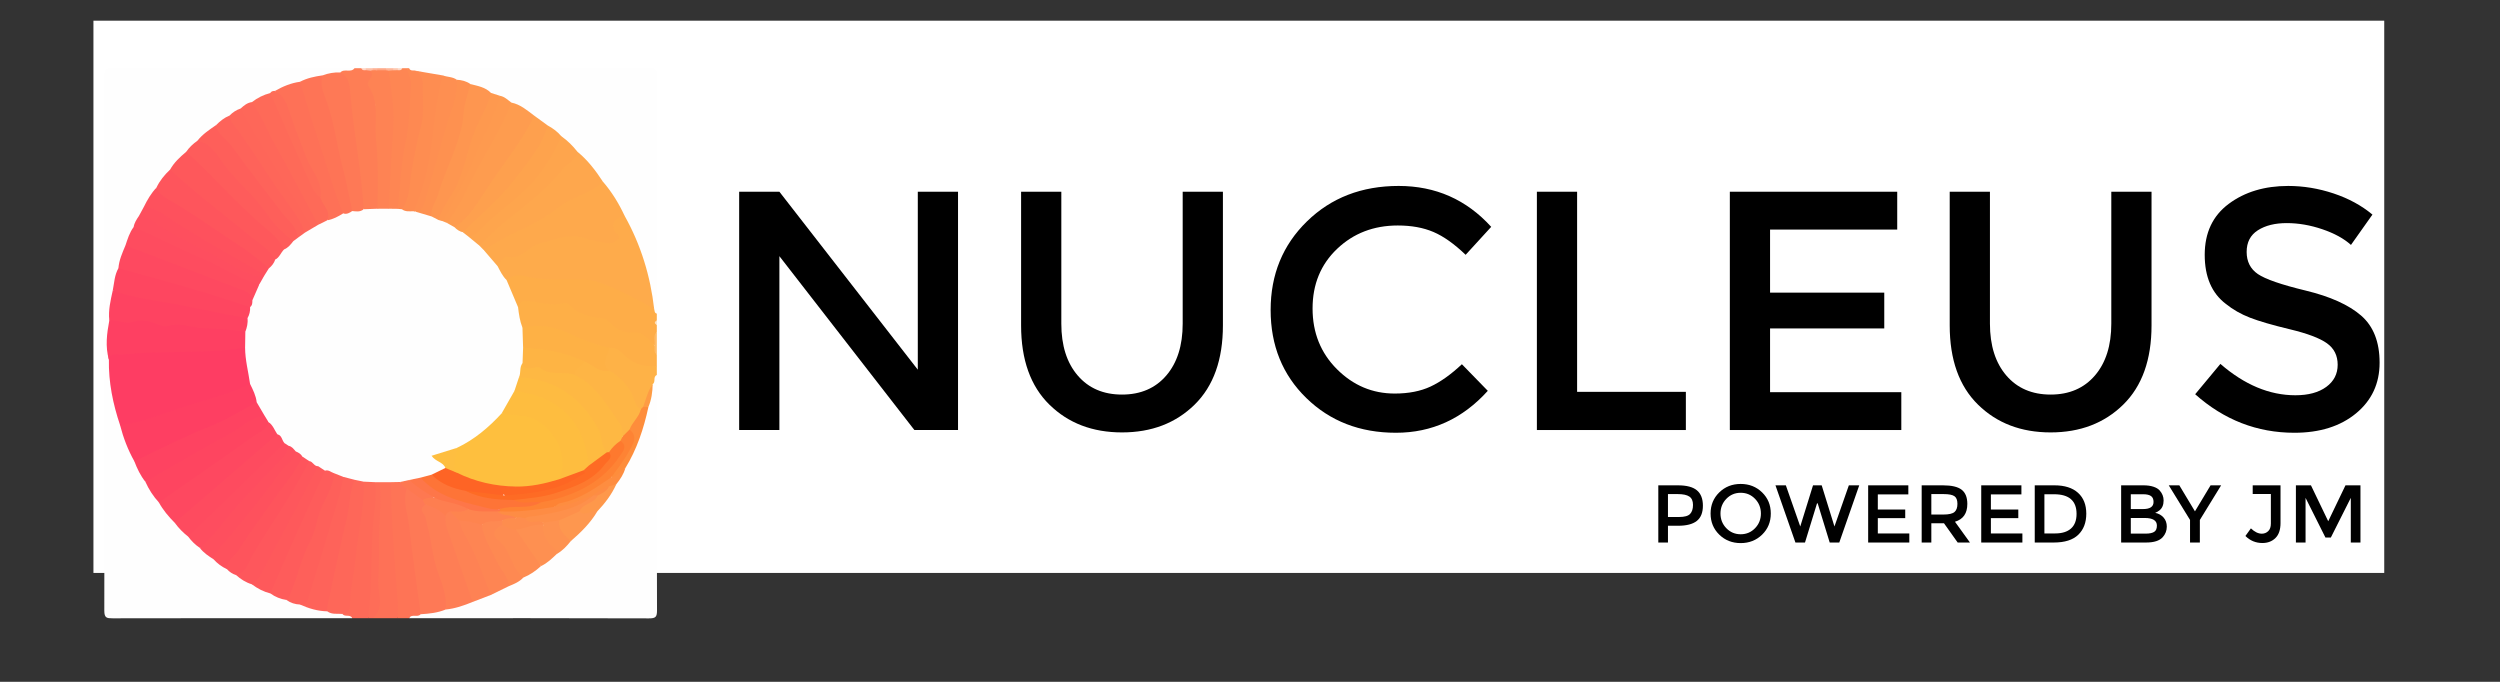 <?xml version="1.0" encoding="utf-8"?>
<!-- Generator: Adobe Illustrator 16.0.0, SVG Export Plug-In . SVG Version: 6.00 Build 0)  -->
<!DOCTYPE svg PUBLIC "-//W3C//DTD SVG 1.1//EN" "http://www.w3.org/Graphics/SVG/1.1/DTD/svg11.dtd">
<svg version="1.1" id="Layer_1" xmlns="http://www.w3.org/2000/svg" xmlns:xlink="http://www.w3.org/1999/xlink" x="0px" y="0px"
	 width="1100px" height="300px" viewBox="0 0 1100 300" enable-background="new 0 0 1100 300" xml:space="preserve">
<rect x="0" y="0" width="1100" height="300" fill="#333333" stroke="none"/>
<rect x="41.113" y="9.103" fill="#FFFFFF" width="1007.95" height="242.988"/>
<g>
	<path d="M403.832,84.362h17.7v104.85h-19.2l-59.4-76.5v76.5h-17.7V84.362h17.7l60.9,78.3V84.362z"/>
	<path d="M474.182,165.212c4.8,5.602,11.299,8.4,19.5,8.4c8.198,0,14.7-2.799,19.499-8.4c4.801-5.6,7.201-13.2,7.201-22.8v-58.05
		h17.699v58.8c0,15.101-4.15,26.726-12.449,34.875c-8.303,8.151-18.951,12.225-31.95,12.225c-13.001,0-23.651-4.073-31.95-12.225
		c-8.301-8.149-12.45-19.774-12.45-34.875v-58.8h17.7v58.05C466.981,152.012,469.381,159.613,474.182,165.212z"/>
	<path d="M613.681,173.163c6.098,0,11.348-1.024,15.75-3.075c4.398-2.049,9-5.325,13.8-9.825l11.399,11.7
		c-11.1,12.3-24.576,18.45-40.425,18.45c-15.851,0-29.001-5.101-39.45-15.3c-10.45-10.2-15.675-23.101-15.675-38.7
		c0-15.6,5.325-28.599,15.976-39c10.649-10.399,24.098-15.6,40.35-15.6c16.249,0,29.824,6,40.725,18l-11.25,12.3
		c-5.001-4.8-9.727-8.149-14.175-10.05c-4.45-1.898-9.675-2.85-15.675-2.85c-10.601,0-19.5,3.427-26.7,10.275
		c-7.2,6.851-10.8,15.6-10.8,26.25s3.574,19.551,10.725,26.7C595.403,169.588,603.879,173.163,613.681,173.163z"/>
	<path d="M676.229,189.212V84.362h17.7v88.05h47.85v16.8H676.229z"/>
	<path d="M834.778,84.362v16.65h-55.95v27.75h50.25v15.75h-50.25v28.05h57.75v16.65h-75.45V84.362H834.778z"/>
	<path d="M882.776,165.212c4.801,5.602,11.3,8.4,19.5,8.4c8.199,0,14.7-2.799,19.5-8.4c4.801-5.6,7.2-13.2,7.2-22.8v-58.05h17.7
		v58.8c0,15.101-4.15,26.726-12.45,34.875c-8.302,8.151-18.951,12.225-31.95,12.225c-13,0-23.65-4.073-31.949-12.225
		c-8.302-8.149-12.45-19.774-12.45-34.875v-58.8h17.7v58.05C875.577,152.012,877.977,159.613,882.776,165.212z"/>
	<path d="M1006.15,98.163c-5.152,0-9.375,1.05-12.676,3.15c-3.3,2.1-4.949,5.276-4.949,9.525c0,4.251,1.649,7.5,4.949,9.75
		c3.301,2.25,10.324,4.676,21.075,7.275c10.749,2.602,18.849,6.251,24.3,10.95c5.449,4.702,8.176,11.625,8.176,20.775
		c0,9.15-3.45,16.575-10.351,22.275c-6.899,5.699-15.951,8.55-27.149,8.55c-16.402,0-30.952-5.648-43.65-16.95l11.1-13.35
		c10.599,9.201,21.601,13.8,33,13.8c5.7,0,10.224-1.224,13.575-3.675c3.35-2.449,5.025-5.7,5.025-9.75c0-4.051-1.575-7.2-4.726-9.45
		c-3.149-2.25-8.575-4.299-16.274-6.15c-7.702-1.849-13.552-3.548-17.55-5.1c-4.001-1.549-7.552-3.574-10.65-6.075
		c-6.201-4.699-9.3-11.899-9.3-21.6c0-9.698,3.524-17.175,10.575-22.425c7.05-5.25,15.773-7.875,26.175-7.875
		c6.698,0,13.35,1.102,19.95,3.3c6.6,2.201,12.3,5.302,17.1,9.3l-9.45,13.35c-3.101-2.798-7.301-5.1-12.6-6.9
		C1016.523,99.062,1011.299,98.163,1006.15,98.163z"/>
</g>
<g>
	<path d="M746.645,215.742c1.752,1.464,2.629,3.72,2.629,6.768c0,3.049-0.895,5.28-2.682,6.696
		c-1.789,1.416-4.531,2.124-8.227,2.124h-4.464v7.38h-4.248v-25.164h8.64C742.109,213.545,744.893,214.278,746.645,215.742z
		 M743.639,226.127c0.852-0.9,1.278-2.22,1.278-3.96s-0.54-2.97-1.62-3.69c-1.08-0.72-2.771-1.079-5.076-1.079h-4.319v10.079h4.932
		C741.186,227.477,742.787,227.028,743.639,226.127z"/>
	<path d="M775.336,235.236c-2.543,2.483-5.688,3.726-9.432,3.726s-6.889-1.242-9.432-3.726c-2.544-2.484-3.816-5.58-3.816-9.288
		s1.272-6.805,3.816-9.288c2.543-2.484,5.688-3.727,9.432-3.727s6.889,1.242,9.432,3.727c2.545,2.483,3.816,5.58,3.816,9.288
		S777.881,232.751,775.336,235.236z M772.223,219.486c-1.717-1.776-3.822-2.664-6.318-2.664s-4.602,0.888-6.318,2.664
		c-1.715,1.776-2.573,3.93-2.573,6.462s0.858,4.686,2.573,6.462c1.717,1.776,3.822,2.664,6.318,2.664s4.602-0.888,6.318-2.664
		c1.716-1.776,2.574-3.93,2.574-6.462S773.938,221.262,772.223,219.486z"/>
	<path d="M792.113,231.654l5.615-18.108h3.816l5.616,18.108l6.336-18.108h4.571l-8.783,25.164h-4.213l-5.291-17.244h-0.288
		l-5.292,17.244h-4.213l-8.783-25.164h4.572L792.113,231.654z"/>
	<path d="M839.668,213.545v3.996H826.24v6.66h12.061v3.78H826.24v6.731h13.86v3.996h-18.108v-25.164H839.668z"/>
	<path d="M865.625,221.717c0,4.152-1.812,6.769-5.437,7.849l6.588,9.144h-5.399l-6.013-8.46h-5.579v8.46h-4.248v-25.164h9.359
		c3.84,0,6.588,0.648,8.244,1.944S865.625,218.862,865.625,221.717z M859.973,225.282c0.863-0.744,1.296-1.938,1.296-3.582
		s-0.444-2.772-1.332-3.384c-0.888-0.612-2.472-0.918-4.752-0.918h-5.399v9h5.291C857.477,226.398,859.108,226.026,859.973,225.282z
		"/>
	<path d="M889.42,213.545v3.996h-13.428v6.66h12.061v3.78h-12.061v6.731h13.86v3.996h-18.108v-25.164H889.42z"/>
	<path d="M914.332,216.839c2.424,2.196,3.636,5.251,3.636,9.162c0,3.912-1.177,7.008-3.528,9.288s-5.952,3.42-10.799,3.42h-8.353
		v-25.164h8.64C908.439,213.545,911.908,214.643,914.332,216.839z M913.684,226.11c0-5.761-3.3-8.641-9.9-8.641h-4.247v17.244h4.716
		c3.047,0,5.382-0.726,7.002-2.178S913.684,228.942,913.684,226.11z"/>
	<path d="M944.319,238.709h-11.016v-25.164h9.792c1.704,0,3.174,0.204,4.41,0.612c1.235,0.408,2.153,0.96,2.754,1.655
		c1.151,1.297,1.728,2.761,1.728,4.393c0,1.968-0.624,3.433-1.872,4.392c-0.456,0.337-0.769,0.547-0.936,0.63
		c-0.168,0.085-0.468,0.223-0.9,0.414c1.56,0.337,2.802,1.039,3.727,2.106c0.923,1.068,1.386,2.394,1.386,3.978
		c0,1.753-0.601,3.301-1.8,4.645C950.175,237.93,947.751,238.709,944.319,238.709z M937.552,223.986h5.399
		c3.072,0,4.608-1.044,4.608-3.133c0-1.199-0.372-2.063-1.116-2.592c-0.744-0.527-1.896-0.792-3.456-0.792h-5.436V223.986z
		 M937.552,234.786h6.66c1.56,0,2.754-0.246,3.582-0.738c0.827-0.491,1.241-1.422,1.241-2.79c0-2.231-1.788-3.348-5.363-3.348h-6.12
		V234.786z"/>
	<path d="M967.935,238.709h-4.319v-9.936l-9.36-15.229h4.645l6.876,11.448l6.876-11.448h4.644l-9.36,15.229V238.709z"/>
	<path d="M991.19,217.362v-3.816h12.239v16.596c0,2.929-0.744,5.125-2.231,6.588c-1.488,1.465-3.396,2.196-5.725,2.196
		c-2.928,0-5.424-1.031-7.487-3.096l2.412-3.348c1.632,1.56,3.228,2.34,4.788,2.34c1.104,0,2.045-0.372,2.825-1.116
		s1.17-1.859,1.17-3.348v-12.996H991.19z"/>
	<path d="M1014.446,238.709h-4.248v-25.164h6.624l7.596,15.804l7.596-15.804h6.589v25.164h-4.248v-19.656l-8.784,17.46h-2.376
		l-8.748-17.46V238.709z"/>
</g>
<g id="ITdixO.tif">
	<g>
		<g>
			<path fill="#FEFEFE" d="M155,272c-35.128,0-70.257-0.027-105.386,0.055c-2.652,0.006-3.727-0.117-3.721-3.434
				c0.137-78.414,0.137-156.829,0-235.244c-0.006-3.318,1.074-3.437,3.723-3.431C85.077,30.027,120.539,30,156,30
				c-0.805,3.334-4.017,1.743-5.89,2.896c-2.543,0.457-5.133,0.654-7.631,1.366c-3.417,0.71-6.786,1.623-10.15,2.542
				c-3.699,0.923-7.168,2.492-10.711,3.85c-0.84,0.356-1.679,0.719-2.499,1.122c-2.636,1.197-5.205,2.532-7.778,3.855
				c-1.791,0.79-3.466,1.781-5.048,2.934c-1.666,1.002-3.283,2.078-4.885,3.18c-2.003,1.325-4.047,2.591-5.942,4.075
				c-2.488,2.331-5.473,4.073-7.765,6.628c-1.787,1.691-3.521,3.437-5.226,5.214c-2.399,2.462-5.08,4.664-6.914,7.634
				c-2.231,2.473-4.295,5.074-5.953,7.978c-1.91,2.697-3.778,5.424-5.523,8.231c-0.794,1.319-1.476,2.697-2.127,4.091
				c-0.81,1.602-1.574,3.226-2.335,4.852c-1.498,2.635-2.508,5.479-3.584,8.296c-1.285,3.159-2.351,6.383-3.031,9.73
				c-0.887,3.238-1.596,6.512-2.125,9.827c-0.741,4.281-1.624,8.541-1.536,12.919c-0.821,5.534-1.5,11.069-0.379,16.644
				c0.561,9.621,2.273,19.047,4.819,28.327c1.351,5.573,3.682,10.772,6.15,15.915c1.481,3.157,2.94,6.329,4.778,9.304
				c1.831,3.093,3.547,6.262,5.875,9.034c2.062,3.159,4.699,5.869,6.947,8.88c1.89,2.128,3.965,4.075,5.982,6.08
				c1.653,1.723,3.344,3.409,5.066,5.063c1.724,1.95,4.076,3.146,5.948,4.918c1.733,1.599,3.753,2.792,5.731,4.045
				c1.395,1.02,2.833,1.974,4.287,2.909c2.171,1.497,4.359,2.961,6.799,4.002c2.597,1.402,5.255,2.677,7.926,3.927
				c2.223,1.263,4.698,1.922,7.029,2.927c1.972,0.862,4.048,1.408,6.105,2.018c3.853,1.078,7.725,2.057,11.676,2.706
				c2.239,0.599,4.561,0.729,6.824,1.197C152.379,269.926,154.808,269.387,155,272z"/>
			<path fill-rule="evenodd" clip-rule="evenodd" fill="#FEFEFE" d="M289,165c0,34.5-0.048,69,0.084,103.5
				c0.011,2.983-0.601,3.596-3.585,3.584C250.333,271.953,215.167,272,180,272c0.53-2.966,3.286-2.062,5.035-2.916
				c3.585-0.521,7.16-1.117,10.688-1.953c3.913-0.748,7.676-2.038,11.463-3.229c2.645-1.139,5.297-2.262,8.054-3.106
				c2.866-0.897,5.397-2.52,8.1-3.767c2.25-0.989,4.393-2.167,6.374-3.632c2.644-1.614,5.195-3.371,7.766-5.096
				c2.514-1.407,4.489-3.527,6.815-5.182c2.411-1.59,4.233-3.816,6.258-5.825c4.192-4.021,8.296-8.116,11.511-12.998
				c3.039-3.67,5.943-7.438,8.24-11.636c1.425-2.411,3.062-4.7,4.1-7.33c4.32-8.449,7.685-17.244,9.704-26.533
				c1.146-3.137,1.526-6.431,2.003-9.708C286.855,167.573,286.424,165.218,289,165z"/>
			<path fill-rule="evenodd" clip-rule="evenodd" fill="#FEFEFE" d="M180,30c35.167,0,70.333,0.047,105.5-0.084
				c2.984-0.011,3.596,0.601,3.585,3.585C288.953,68.333,289,103.167,289,138c-1.474,0.247-1.714-0.907-2.13-1.865
				c-2.446-13.903-5.823-27.513-12.726-39.997c-2.418-5.668-6.169-10.507-9.695-15.484c-3.177-4.702-6.699-9.114-10.911-12.945
				c-2.297-2.405-4.646-4.76-7.055-7.052c-1.957-1.722-4.085-3.22-6.186-4.754c-1.996-1.373-4.035-2.683-5.923-4.205
				c-3.122-2.06-5.992-4.534-9.614-5.759c-1.843-0.801-3.39-2.177-5.359-2.733c-1.303-0.448-2.581-0.953-3.789-1.622
				c-2.724-1.813-5.93-2.484-8.891-3.734c-2.001-0.74-4.104-1.135-6.126-1.801c-2.107-0.678-4.265-1.163-6.413-1.687
				c-3.784-0.829-7.6-1.462-11.426-2.06C181.542,31.888,179.884,31.998,180,30z"/>
			<path fill-rule="evenodd" clip-rule="evenodd" fill="#FEAD48" d="M287.838,135.97c0.247,0.757,0.051,1.768,1.162,2.03
				c0,1,0,2,0,3c-0.629,0.667-0.629,1.333,0,2c0,1,0,2,0,3c-1.158,1.847-0.077,3.958-0.689,5.868
				c-0.141,0.085-0.379,0.275-0.413,0.244c-5.864-5.43-15.146-3.315-20.736-9.403c-1.039-1.131-2.648-1.329-4.148-1.543
				c-2.326-0.332-4.898-0.655-6.65-2.003c-6.455-4.966-14.199-3.704-21.407-5.029c-2.619-0.481-4.924,0.273-7.274,1.145
				c-3.321-3.584-5.116-7.795-5.213-12.707c2.394-2.69,5.831-2.939,8.712-2.274c7.402,1.709,14.842,1.236,22.269,1.253
				c4.724,0.01,9.224,0.559,13.573,2.462c5.765,2.523,11.512,5.069,16.985,8.194C285.621,133.129,287.075,134.193,287.838,135.97z"
				/>
			<path fill-rule="evenodd" clip-rule="evenodd" fill="#FEAF47" d="M227.938,135.149c0.668-2.79,2.862-2.861,5.019-2.621
				c5.163,0.574,10.257,2.196,15.527,0.823c0.898-0.234,1.607,0.256,2.194,0.868c3.919,4.08,9.022,5.251,14.352,5.778
				c1.871,0.185,2.845,1.524,4.076,2.598c2.761,2.407,5.681,4.083,9.665,3.681c4.325-0.437,6.526,3.177,9.213,5.725
				c1.117,1.135-0.125,2.87,1.016,4c0,1.667,0,3.333,0,5c-4.81,2.853-8.859,0.722-12.784-1.998
				c-2.688-1.862-4.932-4.495-8.511-4.752c-4.596-0.846-9.166-2.038-13.211-4.289c-7.826-4.355-16.318-5.153-24.954-5.602
				C227.062,141.628,226.224,138.609,227.938,135.149z"/>
			<path fill-rule="evenodd" clip-rule="evenodd" fill="#FE7E55" d="M149.743,31.882c1.707-1.887,4.643,0.313,6.257-1.882
				c1,0,2,0,3,0c0.706,0.744,1.629,0.445,2.477,0.518c0.68-0.001,1.354,0.023,1.956,0.404c0.406,0.302,0.888,0.668,0.915,1.133
				c0.868,15.376,3.052,30.68,2.583,46.127c-0.111,3.641,0.384,7.255,0.267,10.899c-0.051,1.61-0.104,2.973-1.762,3.717
				c-1.742,0.563-3.461,0.592-5.146-0.201c-3.074-4.886-2.284-10.531-2.987-15.86c-1.668-12.658-3.694-25.275-4.655-38.022
				C152.453,36.142,150.55,34.23,149.743,31.882z"/>
			<path fill-rule="evenodd" clip-rule="evenodd" fill="#FE7456" d="M185.093,270.259c-1.341,1.622-3.913-0.352-5.093,1.741
				c-1.667,0-3.333,0-5,0c-2.484-4.207-2.155-9.039-2.293-13.53c-0.38-12.427-1.792-24.783-2.118-37.202
				c-0.078-2.964-0.501-5.974,0.732-8.838c1.006-1.5,2.476-1.521,4.034-1.266c2.035,0.708,3.4,2.096,4.147,4.107
				c1.621,14.654,3.19,29.318,5.848,43.845C186.023,262.791,187.261,266.598,185.093,270.259z"/>
			<path fill-rule="evenodd" clip-rule="evenodd" fill="#FE6A58" d="M155,272c-0.881-1.9-3.265-0.322-4.303-1.859
				c2.531-6.249,3.058-12.931,3.7-19.496c1.197-12.251,3.992-24.302,4.426-36.639c0.029-0.833,0.442-1.595,0.983-2.258
				c1.699-1.136,3.432-1.146,5.195-0.165c3.361,4.915,1.431,10.262,1.097,15.417c-0.694,10.713-1.681,21.403-1.371,32.164
				c0.128,4.454,0.177,8.984-2.727,12.837C159.667,272,157.333,272,155,272z"/>
			<path fill-rule="evenodd" clip-rule="evenodd" fill="#FE7157" d="M171.999,212.159c0.236,17.328,1.523,34.594,2.933,51.857
				c0.216,2.646,0.055,5.322,0.069,7.984c-3.667,0-7.333,0-11,0c2.589-8.876,0.626-17.996,1.427-26.982
				c0.762-8.541-0.274-17.211,1.371-25.691c0.519-2.674-2.326-5.528,0.594-7.947C169.081,210.746,170.684,210.611,171.999,212.159z"
				/>
			<path fill-rule="evenodd" clip-rule="evenodd" fill="#FE8653" d="M177,30c0.667,0,1.333,0,2,0c5.148,5.902,3.051,13,2.591,19.49
				c-0.862,12.155-3.789,24.109-4.15,36.361c-0.072,2.447-0.605,4.965-2.715,6.72c-1.428,0.584-2.784,0.541-4.034-0.451
				c-1.566-2.348-0.375-4.829-0.399-7.266c-0.132-13.292,1.349-26.529,1.283-39.822c-0.022-4.49-2.886-8.623-1.412-13.227
				c0.373-0.802,1-1.235,1.888-1.267c0.749-0.026,1.504-0.023,2.255-0.023C175.219,30.433,176.216,30.774,177,30z"/>
			<path fill-rule="evenodd" clip-rule="evenodd" fill="#FE8952" d="M175,91.898c1.097-9.875,1.431-19.916,3.522-29.576
				c1.783-8.239,1.64-16.477,2.324-24.705c0.206-2.471-1.186-5.074-1.845-7.617c0.333,0,0.667,0,1,0
				c0.583,1.514,2.052,0.73,3.047,1.173c4.127,1.178,3.961,4.665,4.393,7.938c1.218,9.249-1.274,18.08-3.225,26.9
				c-1.573,7.113-2.219,14.374-3.975,21.438c-0.521,2.095-0.704,4.314-3.168,5.192C176.26,92.73,175.541,92.562,175,91.898z"/>
			<path fill-rule="evenodd" clip-rule="evenodd" fill="#FEB247" d="M268,153c2.311-0.125,4.276,0.756,5.816,2.368
				c4.167,4.363,9.117,6.466,15.184,5.632c0,1.333,0,2.667,0,4c-1.831,0.787-0.341,3.078-1.822,4.023
				c-1.351,3.297-1.464,7.031-3.538,10.078c-0.465,0.605-1.045,1.041-1.792,1.236c-1.963-0.134-2.941-1.583-3.475-3.115
				c-2.109-6.058-6.352-10.274-11.461-13.812C263.718,159.569,265.064,156.201,268,153z"/>
			<path fill-rule="evenodd" clip-rule="evenodd" fill="#FE6D58" d="M166.999,212.159c1.123,9.631-0.536,19.238-0.266,28.826
				c0.141,4.987-0.057,10.05-0.277,14.922c-0.239,5.269,2.961,11.521-2.456,16.093c-0.667,0-1.333,0-2,0
				c1.804-13.543,1.095-27.216,2.113-40.788c0.477-6.356,1.827-12.64,0.885-19.055C165.666,211.495,166.333,211.495,166.999,212.159
				z"/>
			<path fill-rule="evenodd" clip-rule="evenodd" fill="#FEBA65" d="M289,156c-1.486-1.042-0.84-2.625-1.016-4
				c0.377-1.994-0.838-4.257,1.016-6C289,149.333,289,152.667,289,156z"/>
			<path fill-rule="evenodd" clip-rule="evenodd" fill="#FEA988" d="M166,30c1.333,0,2.667,0,4,0
				c0.397,0.479,0.374,0.936-0.069,1.374c-1.258,0.734-2.517,0.742-3.777,0.008C165.706,30.967,165.654,30.505,166,30z"/>
			<path fill-rule="evenodd" clip-rule="evenodd" fill="#FDC0A9" d="M163.026,31.103c-0.69-0.078-1.379-0.156-2.069-0.233
				c-0.295-0.208-0.386-0.407-0.275-0.595C160.789,30.092,160.895,30,161,30c1,0,2,0,3,0c0.252,0.218,0.362,0.458,0.331,0.721
				c-0.033,0.273-0.084,0.41-0.154,0.411C163.786,31.417,163.402,31.407,163.026,31.103z"/>
			<path fill-rule="evenodd" clip-rule="evenodd" fill="#FEB79A" d="M170.03,30.913c-0.013-0.304-0.023-0.608-0.03-0.913
				c1,0,2,0,3,0c0.322,0.196,0.433,0.398,0.333,0.606c-0.101,0.21-0.203,0.316-0.308,0.316c-0.675,0.056-1.351,0.111-2.026,0.167
				C170.617,31.354,170.292,31.311,170.03,30.913z"/>
			<path fill-rule="evenodd" clip-rule="evenodd" fill="#FDE0BC" d="M289,143c-1.088-0.667-1.232-1.333,0-2
				C289,141.667,289,142.333,289,143z"/>
			<path fill-rule="evenodd" clip-rule="evenodd" fill="#FED6C6" d="M161,30c0,0.291-0.015,0.581-0.043,0.87
				c-0.821,0.089-1.625,0.142-1.957-0.87C159.667,30,160.333,30,161,30z"/>
			<path fill-rule="evenodd" clip-rule="evenodd" fill="#FDD9C8" d="M177,30c-0.33,1.019-1.152,0.947-1.968,0.889
				c-0.347-0.186-0.467-0.379-0.361-0.581C174.778,30.103,174.887,30,175,30C175.667,30,176.333,30,177,30z"/>
			<path fill-rule="evenodd" clip-rule="evenodd" fill="#FEB195" d="M163.963,30.878c0.02-0.292,0.032-0.585,0.037-0.878
				c0.667,0,1.333,0,2,0c-0.003,0.305-0.01,0.611-0.021,0.916C165.296,31.495,164.622,31.585,163.963,30.878z"/>
			<path fill-rule="evenodd" clip-rule="evenodd" fill="#FDC7AF" d="M175,30c-0.002,0.298,0.008,0.595,0.031,0.891
				c-0.668,0.01-1.337,0.022-2.006,0.033c-0.02-0.309-0.028-0.616-0.025-0.923C173.667,30,174.333,30,175,30z"/>
			<path fill-rule="evenodd" clip-rule="evenodd" fill="#FE3D63" d="M52.832,187.062c-3.145-9.353-5.112-18.907-4.917-28.831
				c-1.053-3.541,1.799-3.325,3.727-3.654c8.037-1.373,16.19-1.164,24.281-1.133c9.297,0.035,18.514-0.845,27.762-1.378
				c1.498-0.086,2.977-0.302,4.338,0.56c2.197,5.119,2.621,10.559,2.876,16.029c-0.56,2.07-2.367,2.609-4.056,3.321
				c-7.518,3.17-15.295,5.728-23.148,7.718c-8.405,2.13-16.064,6.43-24.683,7.803C56.847,187.843,54.801,188.608,52.832,187.062z"/>
			<path fill-rule="evenodd" clip-rule="evenodd" fill="#FE3F62" d="M52.832,187.062c7.553-0.9,14.603-3.412,21.745-5.981
				c11.749-4.226,24.118-6.674,35.453-12.157c3.533,1.558,3.442,4.743,3.53,7.85c-1.211,2.476-3.788,3.081-5.922,4.282
				c-9.558,5.377-19.718,9.488-29.609,14.166c-5.388,2.548-10.828,4.995-16.179,7.624c-0.91,0.447-1.765,0.994-2.724,0.15
				C56.302,197.971,54.259,192.639,52.832,187.062z"/>
			<path fill-rule="evenodd" clip-rule="evenodd" fill="#FE4062" d="M107.845,153.001c-15.393,2.442-30.978,1.488-46.458,2.402
				c-3.379,0.2-6.827,0.654-10.255,0.591c-1.646-0.03-3.021,0.229-3.217,2.237c-1.66-5.767-0.893-11.509,0.183-17.248
				c0.35-0.557,0.698-1.349,1.419-1.206c4.446,0.877,9.039-0.506,13.3,0.237c13.122,2.288,26.41,2.659,39.577,4.276
				c2.188,0.269,4.754-0.027,6.328,2.229C109.471,148.824,109.841,151.074,107.845,153.001z"/>
			<path fill-rule="evenodd" clip-rule="evenodd" fill="#FE4361" d="M107.948,146.001c-5.655-0.798-11.473-1.468-17.024-1.479
				c-5.798-0.011-11.376-2.936-17.214-1.033c-1.031,0.336-2.102,0.027-3.268-0.393c-3.807-1.373-7.61-2.935-11.912-1.462
				c-3.454,1.183-6.907-1.016-10.433-0.652c-0.506-4.504,0.561-8.828,1.511-13.164c5.802-1.122,11.08,1.573,16.575,2.483
				c12.589,2.086,25.092,4.717,37.603,7.267c1.961,0.4,3.965,0.554,5.464,2.107C110.523,142.136,110.252,144.279,107.948,146.001z"
				/>
			<path fill-rule="evenodd" clip-rule="evenodd" fill="#FE585B" d="M74.832,74.644c1.751-3.161,4.358-5.548,7.08-7.831
				c2.167,0.147,3.602,1.559,5.018,2.958c11.305,11.174,22.333,22.63,34.2,33.23c2.064,1.844,4.296,3.76,4.324,6.958
				c-0.709,2.237-1.711,4.184-4.431,4.396c-9.004-6.734-17.446-14.166-26.188-21.228c-5.928-4.789-12.018-9.375-17.558-14.62
				C76.179,77.467,74.205,76.833,74.832,74.644z"/>
			<path fill-rule="evenodd" clip-rule="evenodd" fill="#FE7956" d="M149.743,31.882c3.854,1.872,4.115,5.462,4.4,9.083
				c1.345,17.106,4.931,33.956,5.874,51.109c-0.707,2.649-2.645,1.965-4.446,1.653c-2.349-1.705-3.031-4.4-3.45-6.935
				c-1.97-11.916-5.407-23.514-7.471-35.403c-0.77-4.435-2.906-8.457-3.852-12.852c-0.449-2.088-0.725-3.925,1.199-5.388
				C144.494,32.204,147.071,31.754,149.743,31.882z"/>
			<path fill-rule="evenodd" clip-rule="evenodd" fill="#FE4860" d="M76.906,230.045c-2.713-2.708-5.163-5.62-7.017-8.998
				c0.196-1.263,1.087-2.007,2.05-2.668c15.531-10.666,30.643-21.922,46.112-32.683c3.207,0.289,3.89,2.698,4.416,5.244
				c-0.924,3.562-4.234,4.989-6.654,7.11c-11.495,10.077-23.063,20.071-34.689,29.996C79.913,229.08,78.935,230.698,76.906,230.045z
				"/>
			<path fill-rule="evenodd" clip-rule="evenodd" fill="#FE4660" d="M108.9,140c-12.631-2.069-25.081-5.072-37.712-7.202
				c-7.234-1.22-14.619-2.332-21.581-4.979c0.663-3.315,0.759-6.775,2.498-9.816c1.934-1.381,3.89-0.436,5.739,0.104
				c16.29,4.751,32.561,9.567,48.934,14.027c1.615,0.44,3.203,1.005,3.98,2.721C111.264,136.976,111.325,138.939,108.9,140z"/>
			<path fill-rule="evenodd" clip-rule="evenodd" fill="#FE4560" d="M118.136,185.7c-1.094,3.767-4.829,4.839-7.479,6.759
				c-13.438,9.738-27.151,19.097-40.768,28.588c-2.465-2.69-4.414-5.717-5.906-9.043c3.782-4.056,8.667-6.699,13.327-9.381
				c11.313-6.511,22.889-12.567,33.988-19.462c1.438-0.893,3.018-1.382,4.756-0.995C117.616,182.833,118.91,183.66,118.136,185.7z"
				/>
			<path fill-rule="evenodd" clip-rule="evenodd" fill="#FE4361" d="M116.394,182.867c-6.377,0.813-10.689,5.644-16.03,8.449
				c-12.343,6.484-24.279,13.743-36.38,20.688c-2.166-2.708-3.631-5.794-4.857-9.009c11.197-5.383,22.246-11.042,33.833-15.638
				c6.939-2.752,13.34-6.86,19.983-10.358C115.416,178.177,116.248,180.32,116.394,182.867z"/>
			<path fill-rule="evenodd" clip-rule="evenodd" fill="#FE555C" d="M74.832,74.644c11.17,10.339,23.299,19.512,35.077,29.116
				c3.909,3.187,8.528,5.864,11.191,10.477c0.872,2.758-0.84,3.714-3.022,4.344c-3.115-1.492-6.095-3.281-8.75-5.45
				c-11.228-9.174-23.803-16.335-35.876-24.245c-2.375-1.556-5.073-2.738-4.631-6.303C70.277,79.521,72.367,76.94,74.832,74.644z"/>
			<path fill-rule="evenodd" clip-rule="evenodd" fill="#FE7157" d="M121.004,40.002c3.432-1.972,7.031-3.486,10.989-4.018
				c1.056,0.326,1.622,1.126,1.938,2.107c5.844,18.183,11.908,36.297,17.451,54.576c0.094,0.311,0.047,0.658,0.034,0.993
				c-1.553,2.788-3.918,4.041-7.1,3.736c-1.43-3.574-3.074-7.064-4.375-10.698c0.169-6.344-4.222-11.037-6.235-16.588
				c-1.742-4.803-3.919-9.512-5.574-14.38C126.267,50.242,124.636,44.678,121.004,40.002z"/>
			<path fill-rule="evenodd" clip-rule="evenodd" fill="#FE4960" d="M110.046,135.115c-8.09-2.565-16.138-5.274-24.281-7.661
				c-11.183-3.278-22.437-6.312-33.66-9.451c0.279-3.565,1.735-6.766,3.09-9.998c1.454-1.12,2.862-0.34,4.211,0.188
				c16.16,6.327,32.267,12.789,48.544,18.812c2.336,0.865,3.906,2.441,4.124,5.078C111.919,133.441,111.988,134.954,110.046,135.115
				z"/>
			<path fill-rule="evenodd" clip-rule="evenodd" fill="#FE7456" d="M150.998,93.899c-4.311-10.239-7.086-21-10.671-31.486
				c-2.987-8.738-5.571-17.614-8.334-26.429c3.134-1.655,6.541-2.344,10.004-2.837c-1.551,4.241,0.573,8.146,1.838,11.773
				c3.297,9.448,4.435,19.349,6.983,28.937c1.665,6.264,2.803,12.667,4.178,19.009C154.086,94.845,152.775,95.275,150.998,93.899z"
				/>
			<path fill-rule="evenodd" clip-rule="evenodd" fill="#FE6759" d="M160,211.929c0.507,11.342-2.553,22.304-3.508,33.476
				c-0.578,6.767-2.371,13.357-2.461,20.149c-0.033,2.44-0.486,4.313-3.333,4.587c-2.258-0.24-4.665,0.383-6.698-1.154
				c-1.643-1.924-0.979-4.108-0.539-6.165c2.522-11.788,4.819-23.626,7.744-35.324c0.886-3.543,1.262-7.157,1.915-10.73
				c0.38-2.083,0.518-4.316,2.302-5.875C157.254,209.881,158.742,210.399,160,211.929z"/>
			<path fill-rule="evenodd" clip-rule="evenodd" fill="#FE4C5F" d="M111.047,132.118c-0.172-2.049-1.337-3.287-3.2-3.998
				c-17.552-6.7-35.102-13.409-52.652-20.115c0.947-2.814,1.782-5.678,3.604-8.103c3.208-0.797,5.886,0.977,8.452,2.212
				c15.102,7.271,30.437,14.048,45.454,21.495c0.604,0.3,1.099,0.737,1.516,1.269C114.102,127.703,114.159,130.606,111.047,132.118z
				"/>
			<path fill-rule="evenodd" clip-rule="evenodd" fill="#FE6A58" d="M141,87c0.871,3.354,4.798,5.789,2.997,9.948
				c-0.793,1.956-2.203,2.701-4.263,2.176c-2.719-2.361-4.025-5.687-5.584-8.75c-6.993-13.734-15.186-26.827-21.731-40.796
				c-0.697-1.487-1.684-2.889-1.564-4.655c2.415-1.872,5.088-3.222,8.055-3.977c1.365-0.508,1.731,0.556,2.099,1.426
				C127.363,57.387,134.456,72.071,141,87z"/>
			<path fill-rule="evenodd" clip-rule="evenodd" fill="#FE635A" d="M155.999,211.108c-2.259,5.396-2.031,11.29-3.396,16.891
				c-3.11,12.769-5.729,25.658-8.514,38.505c-0.173,0.797-0.066,1.654-0.089,2.482c-4.225-0.08-8.176-1.256-11.987-2.99
				c2.582-2.173,3.161-5.366,4.115-8.322c3.962-12.276,6.939-24.852,11.249-37.026c1.299-3.671,0.683-7.998,3.787-11.063
				C153.101,209.066,154.73,209.517,155.999,211.108z"/>
			<path fill-rule="evenodd" clip-rule="evenodd" fill="#FE5C5B" d="M124.993,109.753c-1.98-4.167-5.474-7.109-8.828-9.959
				c-10.865-9.232-20.326-19.878-30.59-29.708c-1.182-1.132-2.439-2.185-3.662-3.274c1.328-1.947,3.016-3.529,4.941-4.87
				c3.506-1.11,5.727,0.975,7.504,3.383c7.183,9.732,16.326,17.751,23.606,27.435c3.485,4.636,8.317,8.275,11.609,13.207
				C128.883,108.243,128.144,110.46,124.993,109.753z"/>
			<path fill-rule="evenodd" clip-rule="evenodd" fill="#FE605A" d="M151.052,209.822c-1.119,7.72-3.937,14.99-6.043,22.442
				c-2.814,9.952-6.039,19.788-8.96,29.71c-0.652,2.215-1.095,4.271-4.035,4.022c-2.194-0.075-4.193-0.73-5.98-2.013
				c-0.181-2.948,1.127-5.603,2.264-8.077c2.55-5.548,3.397-11.653,6.377-17.096c2.762-5.043,3.587-10.944,5.76-16.345
				c1.974-4.908,4.386-9.603,6.319-14.518C148.68,207.437,150.361,207.496,151.052,209.822z"/>
			<path fill-rule="evenodd" clip-rule="evenodd" fill="#FE4B5F" d="M76.906,230.045c15.031-12.996,30.061-25.991,45.091-38.986
				c2.84-0.233,3.19,1.738,3.401,3.835c-0.458,1.502-1.605,2.504-2.668,3.544c-12.485,12.206-24.314,25.081-37.418,36.654
				c-0.723,0.639-1.321,1.572-2.522,1.014C80.54,234.366,78.576,232.348,76.906,230.045z"/>
			<path fill-rule="evenodd" clip-rule="evenodd" fill="#FE5F5A" d="M129.042,106.131c-4.481-3.381-8.665-7.667-11.549-11.945
				c-5.571-8.261-13.509-14.178-19.227-22.183c-2.88-4.032-5.619-8.998-11.412-10.061c2.247-2.886,5.267-4.852,8.216-6.903
				c3.384,2.048,5.435,5.42,7.734,8.398c8.487,10.994,16.539,22.321,25.343,33.078c1.953,2.386,4.362,4.714,3.403,8.349
				C130.978,105.812,130.218,106.387,129.042,106.131z"/>
			<path fill-rule="evenodd" clip-rule="evenodd" fill="#FE5C5B" d="M146.996,208.217c-0.293,6.261-4.207,11.305-6.25,16.932
				c-1.562,4.301-2.086,8.975-4.298,13.061c-3.83,7.072-5.333,15.039-8.45,22.392c-0.519,1.224-0.823,2.535-1.965,3.382
				c-2.588-0.392-4.953-1.33-7.071-2.877c-1.239-1.673-0.269-3.19,0.427-4.646c7.287-15.252,13.208-31.13,21.085-46.113
				c0.692-1.316,1.183-2.752,2.444-3.692C144.702,206.067,146.08,206.541,146.996,208.217z"/>
			<path fill-rule="evenodd" clip-rule="evenodd" fill="#FE515D" d="M68.821,82.583c1.121,2.521,3.118,4.007,5.501,5.357
				c10.857,6.152,20.881,13.633,31.376,20.361c4.322,2.771,8.569,6.295,12.591,9.795c0.653,1.971-0.387,2.917-2.09,3.463
				c-8.559-3.289-16.153-8.423-23.968-13.053c-9.691-5.742-19.475-11.354-28.925-17.502C64.799,87.971,66.474,85.057,68.821,82.583z
				"/>
			<path fill-rule="evenodd" clip-rule="evenodd" fill="#FE575C" d="M110.818,257.089c-2.638-0.782-4.888-2.231-6.927-4.041
				c10.506-15.455,19.894-31.606,29.609-47.554c0.692-1.137,1.241-2.352,2.54-2.95c2.125-0.415,3.264,0.949,4.349,2.411
				c0.403,1.003,0.245,1.996-0.273,2.876c-8.773,14.902-15.669,30.818-24.653,45.602
				C114.427,255.139,113.646,257.51,110.818,257.089z"/>
			<path fill-rule="evenodd" clip-rule="evenodd" fill="#FE545C" d="M136.034,202.885c-7.178,14.4-16.631,27.435-24.842,41.216
				c-1.942,3.26-2.685,7.771-7.3,8.948c-1.585-0.5-2.923-1.38-4.033-2.613c-1.894-4.718,2.069-7.526,4.124-10.415
				c5.79-8.139,11.896-16.079,17.697-24.213c3.637-5.099,7.53-9.987,11.222-15.04C134.515,200.632,135.906,200.827,136.034,202.885z
				"/>
			<path fill-rule="evenodd" clip-rule="evenodd" fill="#FE595B" d="M110.818,257.089c3.406-2.157,4.722-5.923,6.489-9.151
				c7.754-14.166,15.16-28.522,22.691-42.81c1.886-0.687,2.547,0.486,3,1.976c-4.667,10.303-9.38,20.585-13.989,30.915
				c-3.419,7.665-6.703,15.39-10.048,23.088C115.958,260.354,113.273,258.955,110.818,257.089z"/>
			<path fill-rule="evenodd" clip-rule="evenodd" fill="#FE4D5F" d="M82.789,236.106c14.12-13.718,28.24-27.437,42.36-41.155
				c1.163-0.231,1.882,0.331,2.369,1.316c0.37,2.564-0.953,4.427-2.574,6.164c-10.042,10.757-20.337,21.283-29.453,32.876
				c-1.984,2.523-3.95,5.292-7.582,5.739C85.893,239.721,84.23,238.028,82.789,236.106z"/>
			<path fill-rule="evenodd" clip-rule="evenodd" fill="#FE635A" d="M130.988,104.675c-0.261-4.961-4.273-7.595-6.905-11.072
				c-7.3-9.642-14.842-19.109-21.865-28.947c-2.325-3.256-6.334-5.272-7.148-9.616c1.736-1.713,3.59-3.259,5.892-4.173
				c7.187,7.906,12.158,17.38,18.354,25.989c4.658,6.472,9.023,13.152,13.455,19.782c1.116,1.67,2.278,3.303,1.993,5.48
				C134.036,103.754,133.422,105.562,130.988,104.675z"/>
			<path fill-rule="evenodd" clip-rule="evenodd" fill="#FE4F5E" d="M87.91,241.046c6.494-5.275,10.991-12.312,16.444-18.506
				c6.298-7.152,13.093-13.869,19.715-20.732c1.558-1.614,2.446-3.501,2.927-5.637c2.426-0.699,3.06,1.057,3.756,2.732
				c-1.394,5.692-6.126,9.168-9.285,13.672c-4.628,6.6-10.187,12.501-14.937,19.056c-3.732,5.15-8.272,9.726-12.566,14.458
				C91.745,244.649,89.52,243.216,87.91,241.046z"/>
			<path fill-rule="evenodd" clip-rule="evenodd" fill="#FE515D" d="M93.964,246.088c1.343-4.268,4.664-7.157,7.394-10.427
				c7.845-9.395,15.541-18.91,22.662-28.861c1.983-2.771,5.668-4.273,6.112-8.169c1.865-0.413,2.945,0.19,2.909,2.243
				c-3.558,8.105-9.766,14.453-14.595,21.713c-3.569,5.366-7.665,10.352-11.118,15.869c-1.518,2.425-3.396,5.351-5.773,7.478
				c-1.38,1.234-1.632,2.812-1.695,4.501C97.592,249.396,95.634,247.938,93.964,246.088z"/>
			<path fill-rule="evenodd" clip-rule="evenodd" fill="#FE6759" d="M110.854,44.923c4.201,5.772,6.624,12.51,10.115,18.679
				c6.583,11.634,12.71,23.527,19.026,35.312c-0.499,1.644-1.365,2.715-3.302,2.123c-4.726-6.79-9.074-13.823-13.073-21.065
				c-4.962-8.988-11.221-17.187-15.944-26.314c-0.955-1.845-2.688-3.489-1.794-5.909C107.324,46.426,108.81,45.183,110.854,44.923z"
				/>
			<path fill-rule="evenodd" clip-rule="evenodd" fill="#FE6659" d="M105.883,47.749c8.965,16.586,19.477,32.25,28.975,48.52
				c0.836,1.432,1.862,2.736,2.139,4.424c-0.455,1.407-1.529,1.767-2.86,1.695c-2.167-6.573-6.772-11.706-10.629-17.193
				c-7.233-10.291-13.52-21.232-21.388-31.085c-0.677-0.848-0.785-2.151-1.157-3.243C102.372,49.465,103.966,48.352,105.883,47.749z
				"/>
			<path fill-rule="evenodd" clip-rule="evenodd" fill="#FE4F5E" d="M63.307,91.004c6.119,0.463,10.542,4.815,15.258,7.728
				c10.937,6.753,22.049,13.164,33.214,19.508c1.574,0.895,3.072,1.923,4.605,2.889c0.031,0.546-0.174,0.98-0.614,1.304
				c-6.722,0.917-11.649-3.36-16.95-6.184c-10.12-5.392-20.586-10.118-30.475-15.959c-2.601-1.537-5.056-3.178-7.204-5.288
				C61.863,93.669,62.585,92.337,63.307,91.004z"/>
			<path fill-rule="evenodd" clip-rule="evenodd" fill="#FE4E5F" d="M61.142,95.002c4.423,0.482,7.789,3.646,11.201,5.724
				c6.553,3.99,13.393,7.362,20.178,10.793c6.755,3.417,12.957,8.04,20.443,9.955c0.955,0.244,1.944,0.352,2.918,0.523
				c0.616,1.698,0.213,2.814-1.74,3.044c-8.958-2.076-16.363-7.641-24.74-11.098c-10.35-4.272-20.225-9.73-30.602-14.042
				C59.093,98.037,60.116,96.519,61.142,95.002z"/>
			<path fill-rule="evenodd" clip-rule="evenodd" fill="#FE6D58" d="M141,87c-2.63-1.755-3.672-4.685-4.869-7.303
				c-5.876-12.855-11.505-25.822-17.222-38.75c0.459-0.846,1.254-0.948,2.095-0.945c3.498,1.777,4.932,4.938,6.099,8.48
				c2.317,7.03,5.004,13.93,7.699,20.827C137.053,75.071,142.057,80.059,141,87z"/>
			<path fill-rule="evenodd" clip-rule="evenodd" fill="#FE7956" d="M185.093,270.259c-1.734-13.032-3.651-26.042-5.112-39.104
				c-0.597-5.341-2.907-10.643-0.98-16.154c3.668-0.394,5.142,2.768,7.451,4.586c0.652,0.758,1.079,1.605,1.041,2.635
				c2.385,10.739,3.602,21.734,7.301,32.186c1.573,4.446,3.724,8.929,1.278,13.786C192.558,269.662,188.84,270.035,185.093,270.259z
				"/>
			<path fill-rule="evenodd" clip-rule="evenodd" fill="#FE7E55" d="M196.071,268.193c0.895-7.671-3.15-14.272-4.859-21.358
				c-1.2-4.974-1.636-10.076-3.061-15.009c-0.588-2.035-0.527-4.265-1.93-6.038c-1.272-1.609-0.464-2.729,0.78-3.789
				c4.627-1.113,7.373,1.479,9.696,4.913c2.222,11.553,7.744,22.034,10.871,33.296c0.426,1.535,1.672,2.961,0.427,4.638
				C204.146,266.411,200.247,267.794,196.071,268.193z"/>
			<path fill-rule="evenodd" clip-rule="evenodd" fill="#FE8254" d="M207.995,264.848c-3.779-10.816-7.525-21.645-11.37-32.438
				c-0.642-1.802-0.583-3.589-0.626-5.41c-0.474-1.746,0.61-2.171,1.99-2.352c2.21,0.779,3.955,2.138,5.168,4.159
				c4.009,9.3,8.811,18.254,12.234,27.81c0.584,1.631,1.937,3.263,0.6,5.153C213.326,262.797,210.661,263.822,207.995,264.848z"/>
			<path fill-rule="evenodd" clip-rule="evenodd" fill="#FE8553" d="M215.992,261.771c-3.733-9.366-6.92-18.966-12.207-27.659
				c-0.917-1.508-1.207-3.398-1.786-5.111c3.491-1.987,6.604-0.477,9.716,1.04c4.209,7.584,6.805,16.007,11.955,23.125
				c1.009,1.395,1.091,3.076,0.301,4.7C221.312,259.167,218.652,260.469,215.992,261.771z"/>
			<path fill-rule="evenodd" clip-rule="evenodd" fill="#FE8C51" d="M238.036,249.074c-2.314,2.112-4.846,3.892-7.771,5.067
				c-3.012,0.239-4.117-2.328-4.875-4.199c-1.712-4.229-4.188-7.787-7.015-11.313c-3.288-4.101-2.615-5.769,2.274-8.254
				c2.352-0.026,4.322,1.158,6.394,2.024C231.412,237.489,235.989,242.448,238.036,249.074z"/>
			<path fill-rule="evenodd" clip-rule="evenodd" fill="#FE8952" d="M221,231c-3.597,1.674-5.03,4.156-1.504,6.992
				c5.009,4.028,5.412,10.787,9.646,15.183c0.341,0.354,0.747,0.645,1.123,0.965c-1.736,1.852-3.998,2.818-6.293,3.726
				c-0.374-4.328-3.757-7.148-5.413-10.828c-2.37-5.269-5.765-10.124-6.559-16.038c2.264-4.239,5.801-2.92,9.223-2.111
				C221.598,229.64,221.617,230.354,221,231z"/>
			<path fill-rule="evenodd" clip-rule="evenodd" fill="#FE9051" d="M238.036,249.074c-3.679-5.358-7.357-10.716-11.036-16.074
				c3.471-2.688,7.266-3.939,11.64-2.632c2.216,3.681,3.518,7.893,6.497,11.153c0.547,0.599,0.456,1.514-0.147,2.22
				C242.853,245.754,240.773,247.842,238.036,249.074z"/>
			<path fill-rule="evenodd" clip-rule="evenodd" fill="#FE974F" d="M262.826,224.996c-3.025,5.133-7.206,9.237-11.667,13.091
				c-4.696-1.619-6.163-3.904-5.72-8.908c2.531-2.805,5.724-4.353,9.426-4.933C257.453,225.16,260.351,222.877,262.826,224.996z"/>
			<path fill-rule="evenodd" clip-rule="evenodd" fill="#FE9250" d="M246,229c-0.517,4.299,2.589,6.54,5.159,9.086
				c-1.767,2.2-3.667,4.256-6.169,5.655c-0.2-2.404-2.447-3.349-3.632-5.054c-1.624-2.335-2.886-4.721-2.358-7.688
				c-0.337-0.524-0.276-0.997,0.18-1.422C241.381,228.547,243.567,227.313,246,229z"/>
			<path fill-rule="evenodd" clip-rule="evenodd" fill="#FE8D3B" d="M281.992,179.998c0.334-0.335,0.669-0.669,1.003-1.004
				c0.79-0.634,1.558-0.579,2.309,0.069c-2.046,9.499-5.059,18.633-10.188,26.967c-1.951,1.529-2.345,5.339-6.126,4.182
				c0.059-4.326,3.688-6.709,5.538-10.06c1.949-3.529,3.932-6.924,2.043-11.106C276.968,185.187,279.347,182.513,281.992,179.998z"
				/>
			<path fill-rule="evenodd" clip-rule="evenodd" fill="#FE8D40" d="M269,210c2.882-0.023,3.704-3.222,6.117-3.969
				c-0.712,2.677-2.26,4.886-3.933,7.025c-0.857,0.7-1.465,1.736-2.659,1.985c-2.608,0.697-4.698,2.424-7.077,3.589
				c-0.404,0.255-0.821,0.475-1.248,0.686c-5.238,2.021-10.155,5.382-16.231,3.868c-0.479-1.79,0.896-2.476,2.07-2.798
				c7.213-1.978,13.719-5.32,19.735-9.717C266.67,210.012,267.767,209.45,269,210z"/>
			<path fill-rule="evenodd" clip-rule="evenodd" fill="#FE984B" d="M267.999,214c1.061-0.315,2.123-0.63,3.184-0.945
				c-2.035,4.505-4.98,8.374-8.357,11.94c-2.609-0.959-5.216,2.567-7.826,0.004c-0.529-2.535,1.534-3.254,3.072-4.272
				c1.476-0.976,3.119-1.7,4.428-2.929C264.375,216.596,266.282,215.436,267.999,214z"/>
			<path fill-rule="evenodd" clip-rule="evenodd" fill="#FE9C44" d="M285.304,179.063c-0.77-0.023-1.539-0.046-2.309-0.069
				c1.267-3.377,2.021-6.969,4.183-9.971C287.116,172.475,286.66,175.853,285.304,179.063z"/>
			<path fill-rule="evenodd" clip-rule="evenodd" fill="#FEAB4B" d="M287.838,135.97c-7.717-4.352-15.453-8.627-23.861-11.602
				c-2.407-0.851-4.701-1.308-7.216-1.407c-8.669-0.344-17.38,0.828-26.031-1.54c-2.047-0.561-5.571-0.309-7.831,1.809
				c-3.522-0.733-4.03-3.581-4.526-6.44c0.447-2.124,1.815-3.847,3.702-4.372c7.792-2.168,14.557-6.756,22.179-9.197
				c3.789-1.213,7.891-0.689,11.838-0.013c3.105,0.532,6.146,1.393,9.241,1.961c4.058,0.745,4.524,0.201,3.889-3.906
				c-0.748-4.837,1.13-6.926,5.629-6.263C282,107.763,286.179,121.467,287.838,135.97z"/>
			<path fill-rule="evenodd" clip-rule="evenodd" fill="#FEA94C" d="M274.85,95c-4.519,1.096-5.918,3.352-4.347,6.825
				c0.527,1.165,3.04,1.833,1.278,3.586c-1.312,1.305-3.167,1.881-5.069,1.514c-3.072-0.594-6.216-1.04-9.156-2.051
				c-7.269-2.5-13.593,0.601-20.374,2.377c-4.906,1.286-7.611,7.034-13.667,5.733c-1.786-0.384-3.507,2.187-4.557,4.146
				c-3.612-1.138-5.452-3.774-6.202-7.335c4.07-3.99,8.912-6.832,14.105-9.013c6.763-2.841,12.81-6.764,18.828-10.924
				c6.013-4.156,12.797-7.113,19.552-9.98C269.196,84.442,272.311,89.539,274.85,95z"/>
			<path fill-rule="evenodd" clip-rule="evenodd" fill="#FEA74D" d="M265.242,79.879c-5.331,5.458-13.251,6.475-19.059,11.064
				c-5.861,4.631-12.302,8.114-19.116,11.142c-4.937,2.193-9.479,5.272-14.197,7.956c-1.61,0.144-2.195-0.73-2.186-2.197
				c4.495-6.947,11.119-11.842,17.487-16.695c7.055-5.377,13.105-11.579,18.99-18.073c2.097-2.315,4.287-4.559,6.933-6.283
				C258.613,70.47,262.08,75.044,265.242,79.879z"/>
			<path fill-rule="evenodd" clip-rule="evenodd" fill="#FE9C4F" d="M224.996,45.139c3.995,0.795,6.943,3.422,10.062,5.749
				c0.217,5.451-3.483,9.148-6.229,13.121c-6.384,9.24-12.846,18.436-19.06,27.782c-2.594,3.902-5.668,6.704-9.638,8.826
				c-1.651-0.1-3.003-0.636-3.507-2.406c1.789-6.699,6.015-12.202,9.163-18.217c5.628-10.755,11.237-21.526,17.006-32.209
				C223.355,46.745,223.936,45.749,224.996,45.139z"/>
			<path fill-rule="evenodd" clip-rule="evenodd" fill="#FE9650" d="M207.002,36.99c3.214,0.844,6.575,1.35,9.049,3.907
				c1.056,4.555-2.011,7.956-3.663,11.567c-4.439,9.702-5.915,20.396-10.583,29.996c-2.475,5.089-5.174,10.01-8.523,14.574
				c-1.776,0.689-2.942-0.163-3.899-1.542c-1.432-6.379,2.593-11.418,4.409-16.938c3.216-9.774,8.007-18.929,8.883-29.581
				C202.989,45.161,202.567,39.851,207.002,36.99z"/>
			<path fill-rule="evenodd" clip-rule="evenodd" fill="#FEA34D" d="M240.995,55.208c2.278,1.242,4.352,2.744,6.016,4.763
				c0.923,1.214,0.803,2.434,0.098,3.713c-6.737,12.217-15.494,22.661-26.912,30.792c-2.577,1.835-4.84,4.025-6.962,6.386
				c-1.898,2.111-3.979,4.075-7.168,3.913c-1.332-0.316-2.215-1.083-2.474-2.471c1.719-5.604,6.655-8.557,10.458-12.376
				c9.268-9.312,17.758-19.184,24.033-30.804C238.871,57.663,239.378,56.034,240.995,55.208z"/>
			<path fill-rule="evenodd" clip-rule="evenodd" fill="#FEA04E" d="M240.995,55.208c-2.624,9.347-9.087,16.559-14.713,23.893
				c-6.516,8.493-15.025,15.458-22.668,23.085c-1.937,0.479-3.412,0.204-3.597-2.191c7.284-4.768,11.049-12.435,15.716-19.312
				c6.648-9.794,14.24-18.987,19.326-29.796C237.037,52.328,239.016,53.768,240.995,55.208z"/>
			<path fill-rule="evenodd" clip-rule="evenodd" fill="#FE8D51" d="M176.84,92.069c3.345-4.455,3.233-9.949,4.001-15.018
				c1.112-7.338,2.591-14.598,4.444-21.729c1.587-6.104,0.518-12.111,0.75-18.146c0.083-2.171-0.874-4.558-2.987-6.003
				c3.965,0.681,7.931,1.362,11.896,2.044c0.906,2.331,0.324,4.632-0.292,6.869c-2.091,7.594-2.157,15.487-3.475,23.157
				c-1.783,10.376-2.84,21.153-9.13,30.248C179.994,94.173,177.915,94.951,176.84,92.069z"/>
			<path fill-rule="evenodd" clip-rule="evenodd" fill="#FEA54D" d="M205.991,104.002c1.722-0.134,3.323-0.796,4.427-2.017
				c7.398-8.177,17.062-13.871,24.291-22.213c5.147-5.94,9.155-12.609,12.302-19.803c2.727,1.894,5.035,4.223,7.082,6.822
				c-0.745,3.794-4.517,5.052-6.615,7.769c-6.962,9.017-16.248,15.619-24.986,22.782c-4.062,3.329-7.749,7.113-11.606,10.691
				C208.286,107.867,206.445,106.776,205.991,104.002z"/>
			<path fill-rule="evenodd" clip-rule="evenodd" fill="#FE9150" d="M207.002,36.99c-1.308,4.774-2.891,9.425-3.212,14.493
				c-0.25,3.938-1.511,7.879-2.766,11.672c-2.492,7.533-6.064,14.661-8.227,22.351c-0.913,3.244-3.473,6.016-2.87,9.746
				c-2.897,1.018-5.454,0.879-7.176-2.104c4.419-5.341,5.383-12.132,6.962-18.45c2.618-10.479,5.968-20.724,8.914-31.093
				c0.804-2.83,0.308-6.038,2.371-8.507C203.163,35.208,205.205,35.712,207.002,36.99z"/>
			<path fill-rule="evenodd" clip-rule="evenodd" fill="#FE8F51" d="M200.998,35.098c0.454,7.683-3.021,14.466-4.985,21.588
				c-2.959,10.729-6.025,21.429-9.111,32.122c-0.603,2.089-1.435,4.16-4.151,4.309l-0.431,0.171L182,92.951
				c3.808-8.851,6.308-18.25,7.607-27.602c1.361-9.791,2.103-19.668,4.411-29.325c0.228-0.955,0.613-1.873,0.924-2.808
				C196.932,33.938,199.199,33.765,200.998,35.098z"/>
			<path fill-rule="evenodd" clip-rule="evenodd" fill="#FE9A4F" d="M224.996,45.139c-4.465,11.667-11.413,22.069-16.988,33.173
				c-3.402,6.775-6.685,13.693-11.287,19.817c-1.264,0.544-1.938-0.014-2.269-1.213c1.954-6.021,6.173-10.92,8.346-16.839
				c4.232-11.532,10.967-21.982,14.611-33.77c0.498-1.611,1.157-3.124,2.589-4.153C222.042,42.515,223.425,43.984,224.996,45.139z"
				/>
			<path fill-rule="evenodd" clip-rule="evenodd" fill="#FE994F" d="M219.998,42.153c-2.352,9.181-7.146,17.335-10.732,25.979
				c-4.19,10.103-9.296,19.633-14.383,29.23c-0.753,0.269-1.399,0.157-1.883-0.531c1.488-5.65,5.428-10.037,7.902-15.212
				c4.298-8.989,5.248-19.025,9.775-27.966c2.039-4.026,4.175-8.26,5.375-12.757C217.367,41.315,218.683,41.734,219.998,42.153z"/>
			<path fill-rule="evenodd" clip-rule="evenodd" fill="#FEFEFE" d="M193,96.832c0.627,0.176,1.255,0.353,1.883,0.53
				c0.613,0.256,1.226,0.512,1.838,0.768c1.098,0.622,2.197,1.244,3.295,1.866c0.989,1.075,2.184,1.813,3.598,2.19
				c0.792,0.606,1.584,1.211,2.377,1.817c1.632,1.344,3.263,2.688,4.895,4.032c0.661,0.669,1.323,1.337,1.984,2.006
				c2.029,2.363,4.058,4.727,6.087,7.09c1.12,2.159,2.17,4.361,3.941,6.099c1.68,3.973,3.36,7.945,5.04,11.918
				c0.374,3.07,0.793,6.13,1.945,9.032c2.347,2.487,1.35,5.573,1.524,8.448c0.012,2.238,0.077,4.482-0.363,6.695
				c-0.705,2.224-0.848,4.583-1.559,6.807c-0.364,2.212-1.365,4.206-2.152,6.274c-1.259,3.683-3.73,6.665-5.725,9.926
				c-5.68,6.59-12.084,12.246-20.233,15.642c-2.69,1.03-5.6,1.492-8.205,3.042c0.657,2.016,3.642,2.565,3.083,5.167
				c-1.4,2.314-3.932,2.685-6.147,3.607c-1.611,0.522-3.226,1.036-4.871,1.445c-1.648,0.391-3.286,0.835-4.968,1.071
				c-1.431,0.176-2.885,0.698-4.255-0.231c-1.339,0.028-2.677,0.056-4.016,0.084c-1.667,0-3.333,0-5,0
				c-0.667-0.001-1.333-0.001-2-0.002c-1.666-0.076-3.332-0.151-4.998-0.228c-1.334-0.273-2.668-0.547-4.002-0.821
				c-1.649-0.429-3.298-0.857-4.947-1.286c-1.352-0.535-2.704-1.07-4.056-1.605c-1.328-0.39-2.413-1.649-3.998-1.114
				c-1-0.659-2-1.317-3-1.976c-1.83,0.151-2.291-2.117-3.964-2.243c-0.998-0.67-1.996-1.341-2.994-2.012
				c-0.664-1.145-1.731-1.765-2.909-2.243c-0.901-1.004-1.655-2.195-3.135-2.46c-0.616-0.406-1.231-0.813-1.847-1.219
				c-1.147-1.22-1.069-3.431-3.152-3.893c-1.216-1.837-1.92-4.044-3.861-5.359c-0.581-0.944-1.162-1.888-1.743-2.832
				c-1.15-1.957-2.301-3.913-3.452-5.869c-0.321-2.926-1.644-5.491-2.912-8.075c-0.744-5.306-2.167-10.518-2.185-15.923
				c0.035-2.333,0.069-4.667,0.104-7c0.716-1.938,1.206-3.911,0.952-6.001c0.863-1.516,1.241-3.145,1.146-4.885
				c1.014-0.772,0.992-1.89,1.001-2.997c1.031-2.358,2.063-4.717,3.094-7.075c0.58-1.015,1.16-2.03,1.74-3.044
				c0.167-0.29,0.334-0.579,0.502-0.869c0.636-1.011,1.271-2.022,1.906-3.033c1.288-1.031,2.268-2.287,2.811-3.86
				c1.897-0.973,2.473-3.094,3.892-4.483c1.792-0.713,2.922-2.166,4.049-3.622c0.649-0.485,1.298-0.971,1.947-1.457
				c1.049-0.763,2.098-1.525,3.147-2.288c0.954-0.564,1.907-1.129,2.86-1.694c1-0.593,2-1.186,3-1.779
				c1.333-0.655,2.667-1.311,4.001-1.966c2.577-0.458,4.82-1.682,7.001-3.049c1.562,0.543,2.787-0.221,3.999-1.033
				c1.744,0.183,3.509,0.501,5.02-0.792c2.003-0.078,4.006-0.155,6.009-0.233c1.658-0.826,3.317-1.319,4.975,0.002
				c1.333,0.019,2.667,0.038,4,0.057c0.614,0.057,1.228,0.113,1.841,0.17c1.562,1.219,3.388,0.891,5.16,0.882
				c0.222,0.185,0.473,0.24,0.751,0.164c2.392,0.712,4.784,1.423,7.176,2.135C190.951,95.778,191.976,96.305,193,96.832z"/>
			<path fill-rule="evenodd" clip-rule="evenodd" fill="#FEB145" d="M230.163,153c-0.093-2.94-0.186-5.88-0.279-8.819
				c6.729-1.505,13.305-0.717,19.484,2.076c6.056,2.737,12.097,5.387,18.631,6.744c-0.11,3.333-4.058,6.667,0,10
				c-2.368,1.955-4.679,0.991-6.923-0.213c-1.604-0.861-2.993-2.09-4.662-2.855c-6.856-3.214-14.35-3.916-21.623-5.471
				C233.188,154.118,231.454,154.298,230.163,153z"/>
			<path fill-rule="evenodd" clip-rule="evenodd" fill="#FE8354" d="M171,91.842c-1.658,0-3.316-0.001-4.975-0.001
				c0.304-10.247,0.416-20.651-0.586-30.685c-0.761-7.62,1.582-16.019-3.236-23.215c-1.506-2.25,3.036-4.229,0.822-6.839
				c0.311-0.083,0.623-0.157,0.938-0.222c0.672,0.012,1.344,0.025,2.016,0.037c1.35-0.001,2.7-0.002,4.051-0.003
				c0.324,0.048,0.647,0.107,0.969,0.174c1.071,8.319,2.627,16.573,2.037,25.055C172.208,68.032,171.665,79.941,171,91.842z"/>
			<path fill-rule="evenodd" clip-rule="evenodd" fill="#FE7851" d="M176.015,212.075c1.347-0.295,2.693-0.59,4.041-0.885
				c4.128,2.032,8.771,3.371,10.904,8.095c-1.528,1.104-3.181,1.347-4.959,0.716c-2.333-1.667-4.666-3.333-6.999-4.999
				C177.67,214.368,176.694,213.372,176.015,212.075z"/>
			<path fill-rule="evenodd" clip-rule="evenodd" fill="#FEB545" d="M257,159c3.717,1.194,6.398,5.238,11,4
				c5.503,3.097,9.335,7.557,11.337,13.603c0.452,1.363,1.095,2.794,2.654,3.396c-0.743,3.511-3.821,5.728-4.989,9.002
				c-0.201,1.896-0.787,3.402-3.148,3.112c-4.713-9.343-9.599-18.546-18.959-24.282c-1.127-0.69-2.02-1.736-2.531-3.026
				C251.811,161.194,254.587,160.242,257,159z"/>
			<path fill-rule="evenodd" clip-rule="evenodd" fill="#FE7E50" d="M186,220c1.542-0.95,3.244-1.108,4.998-1
				c5.658-0.069,11.026,0.744,15.266,5.002c-2.438,2.929-5.274,2.593-8.264,0.999c-0.954,0.379-1.62,1.046-2,1.999
				c-2.458-2.641-5.574-4.099-8.999-5C186.667,221.333,186.333,220.667,186,220z"/>
			<path fill-rule="evenodd" clip-rule="evenodd" fill="#FE844F" d="M198,225.001c2.713,0.045,5.495,0.636,7.998-0.998
				c4.191-1.101,8.382-0.22,12.574-0.017c2.697,1.68,6.752,0.403,8.61,3.928c-1.828,1.687-3.918,1.886-6.184,1.086
				c-2.954,0.874-6.409-0.511-8.999,1.999c-3.233-1.166-6.567-1.832-10-2C200.667,227.667,199.333,226.334,198,225.001z"/>
			<path fill-rule="evenodd" clip-rule="evenodd" fill="#FE8D4E" d="M220.998,229.001c1.857-1.193,3.942-1.022,6.002-1
				c1.131-2.111,2.731-1.167,4.267-0.668c2.111,2.231,5.95-0.514,7.733,2.667c0,0.333,0,0.667,0,1c-4.242-0.787-7.937,1.71-12,2
				c-2.309,0.26-4.063-1.144-6-2C221,230.334,220.999,229.667,220.998,229.001z"/>
			<path fill-rule="evenodd" clip-rule="evenodd" fill="#FE904B" d="M239,230c-2.428-1.621-6.006,1.364-7.999-1.998
				c1.108-2.551,3.518-2.04,5.577-2.391c8.48-1.443,17.005-2.753,24.422-7.611l0.001,0c0.667-0.555,1.333-0.579,1.999,0.002
				c-1.517,3.647-6.485,3.347-8,6.997c-3,1.333-6,2.667-9,4C243.667,229.334,241.333,229.667,239,230z"/>
			<path fill-rule="evenodd" clip-rule="evenodd" fill="#FE8334" d="M273.999,191.994c1.001-0.998,2.002-1.996,3.003-2.994
				c4.047,3.269,1.251,6.716-0.254,9.578c-2.128,4.046-5.124,7.636-7.749,11.421c-7.053,4.731-13.924,9.804-22.581,11.397
				c-0.875,0.161-1.616,1.049-2.419,1.601c-4.104,3.715-9.425,2.252-14.16,3.101c-2.963,0.531-6.248,0.06-9.322-0.661
				c-0.611-0.234-0.874-0.678-0.788-1.327c1.898-2.271,4.577-2.406,7.187-2.398c3.473,0.011,6.857-0.367,10.162-1.396
				c8.616-1.914,16.846-4.733,24.23-9.788c4.044-2.768,7.292-6.209,10.06-10.18c1.291-1.854,1.877-3.86,1.283-6.113
				C272.567,193.168,272.964,192.389,273.999,191.994z"/>
			<path fill-rule="evenodd" clip-rule="evenodd" fill="#FE8C44" d="M220.009,225.001c8.087,0.416,16.045-0.72,23.991-2.004
				c6.058-0.334,11.379-3.176,17-4.996c-7.089,6.127-15.977,7.355-24.698,8.939c-1.776,0.322-3.658,0.053-5.301,1.062
				c-1.333-0.042-2.667-0.973-4.001-0.001c-2.325-1.921-5.866-0.589-8.009-2.994C219.328,224.647,219.667,224.645,220.009,225.001z"
				/>
			<path fill-rule="evenodd" clip-rule="evenodd" fill="#FE8C44" d="M263,218.003c-0.666,0-1.333-0.001-1.999-0.002
				c2.143-1.666,4.325-3.261,6.998-4C267.015,216.187,264.97,217.049,263,218.003z"/>
			<path fill-rule="evenodd" clip-rule="evenodd" fill="#FEBF3E" d="M201.001,197.077c7.68-3.623,14.015-8.991,19.718-15.181
				c6.951-2.428,13.13,0.087,18.703,3.692c8.644,5.592,11.775,18.698,6.773,26.087c-6.03,2.902-12.464,3.772-19.072,3.764
				c-9.421-0.341-18.628-1.526-26.753-6.913C197.69,204.552,198.499,200.767,201.001,197.077z"/>
			<path fill-rule="evenodd" clip-rule="evenodd" fill="#FEBD3F" d="M245.998,210.887c5.528-11.724-4.626-26.776-16.013-27.875
				c-3.095-0.299-6.177-0.74-9.265-1.115c1.877-3.296,3.756-6.592,5.634-9.888c1.432-1.334,3.084-0.88,4.734-0.617
				c14.906,2.379,26.767,14.416,28.881,29.319c0.189,1.334,0.253,2.654-0.2,3.954c-0.521,1.268-1.44,2.2-2.524,2.993
				C253.586,209.039,250.478,212.361,245.998,210.887z"/>
			<path fill-rule="evenodd" clip-rule="evenodd" fill="#FEB843" d="M273.999,191.994c-0.348,0.661-0.696,1.323-1.043,1.984
				c-0.894,2.643-2.792,4.319-5.253,5.46c-0.499,0.001-0.968-0.113-1.408-0.352c-1.475-0.994-1.979-2.52-2.489-4.142
				c-4.675-14.885-14.55-23.996-30.014-26.842c-1.943-0.357-3.968-0.529-5.445-2.105c0.976-1.948,0.079-4.372,1.567-6.19
				c5.52,0.164,10.583,2.811,16.177,2.849c2.373,0.016,4.946,0.569,6.909,2.344c9.358,4.552,14.047,13.448,19.777,21.354
				C273.94,187.959,273.915,190.041,273.999,191.994z"/>
			<path fill-rule="evenodd" clip-rule="evenodd" fill="#FEBB41" d="M228.346,165.997c16.174,0.771,27.4,9.034,35.016,22.933
				c1.756,3.206,0.926,7.271,3.64,10.079c-1.373,3.724-4.019,5.722-8.005,5.901c-1.621-18.95-12.648-30.576-32.645-32.902
				C227.017,170.004,227.682,168.001,228.346,165.997z"/>
			<path fill-rule="evenodd" clip-rule="evenodd" fill="#FEB444" d="M253,165c-4.952-1.969-10.857,0.708-15.497-3.257
				c-0.7-0.598-2.537,0.196-3.852,0.241c-1.669,0.058-3.473,0.231-3.737-2.176c0.083-2.27,0.166-4.539,0.249-6.808
				c9.309,0.377,18.36,1.905,26.837,6C256.817,161.767,252.344,161.674,253,165z"/>
			<path fill-rule="evenodd" clip-rule="evenodd" fill="#FE7437" d="M238.003,221c-5.593,3.452-12.173,0.967-18.003,2.997
				c-2.577,1.305-5.208,0.279-7.715-0.085c-8.369-1.216-16.138-4.309-23.433-8.516c-1.91-1.102-4.099-2.361-3.809-5.231
				c1.626-0.436,3.252-0.872,4.878-1.308c5.313,2.112,10.266,5.104,15.882,6.485c6.592,2.634,13.62,2.864,20.53,3.747
				C230.088,220.564,234.459,218.276,238.003,221z"/>
			<path fill-rule="evenodd" clip-rule="evenodd" fill="#FE6425" d="M205.005,216.001c-5.675-1.015-10.917-2.946-15.083-7.145
				c2.017-0.98,4.033-1.961,6.049-2.942c2.588-1.558,3.297,1.485,5.018,2.051c8.179,4.064,16.866,5.968,25.967,6.119
				c-0.698,3.123-5.376,1.28-5.856,4.693C215.716,217.932,210.146,218.207,205.005,216.001z"/>
			<path fill-rule="evenodd" clip-rule="evenodd" fill="#FE7649" d="M185.043,210.164c7.099,7.978,16.913,10.37,26.669,12.697
				c2.667,0.637,5.412,1.63,8.288,1.136c0.003,0.334,0.005,0.669,0.008,1.004c-0.339,0.002-0.678,0.004-1.018,0.006
				c-4.346-0.138-8.753,0.509-12.993-1.004c-4.626-2.79-10.167-2.838-15-5.004c-3.746-2.466-7.69-4.654-10.942-7.81
				C181.718,210.847,183.381,210.505,185.043,210.164z"/>
			<path fill-rule="evenodd" clip-rule="evenodd" fill="#FEBE40" d="M200.989,207.965c-1.673-0.684-3.346-1.367-5.018-2.05
				c-0.959-2.691-4.282-2.708-6.091-5.372c3.906-1.217,7.514-2.342,11.121-3.467C201.269,200.706,198.562,204.333,200.989,207.965z"
				/>
			<path fill-rule="evenodd" clip-rule="evenodd" fill="#FE792E" d="M238.003,221c-3.985-0.508-8.145,1.082-12-0.996
				c2.308-2,5.209-1.858,7.981-2.311c11.282-1.844,22.251-4.481,30.385-13.437c1.435-1.581,3.085-3.063,3.585-5.298
				c1.345-1.984,3.006-3.65,5.002-4.98c3.408,2.168,1.071,4.708-0.086,6.454c-7.155,10.791-17.769,16.496-30.014,19.591
				C241.258,220.427,239.622,220.678,238.003,221z"/>
			<path fill-rule="evenodd" clip-rule="evenodd" fill="#FE6623" d="M222,217.998c-0.4-1.229-3.122-3.151,0.958-3.024
				c1.369,0.042,2.902,0.447,3.998-0.89c6.544,0.111,12.831-1.314,19.042-3.196c3.619-1.335,7.237-2.669,10.856-4.003
				c2.873,1.662,0.22,2.613-0.644,3.266c-2.915,2.201-6.296,3.595-9.707,4.874c-6.867,2.575-14.141,2.973-21.307,3.922
				C224.064,219.097,222.858,219.008,222,217.998z"/>
			<path fill-rule="evenodd" clip-rule="evenodd" fill="#FE6B24" d="M222,217.998c11.737-0.836,23.421-1.878,33.559-8.8
				c0.789-0.539,2.614-0.564,1.295-2.312c0.713-0.659,1.428-1.316,2.143-1.975c2.668-1.968,5.337-3.935,8.005-5.902
				c0.318-0.008,0.635-0.025,0.952-0.051c1.907,2.597-0.64,3.785-1.774,5.321c-5.304,7.183-13.344,9.881-21.292,12.531
				c-6.09,2.03-12.533,2.453-18.885,3.193c-7.229-0.126-14.396-0.578-20.997-4.002C210.67,216.667,216.335,217.332,222,217.998z"/>
		</g>
	</g>
</g>
</svg>
